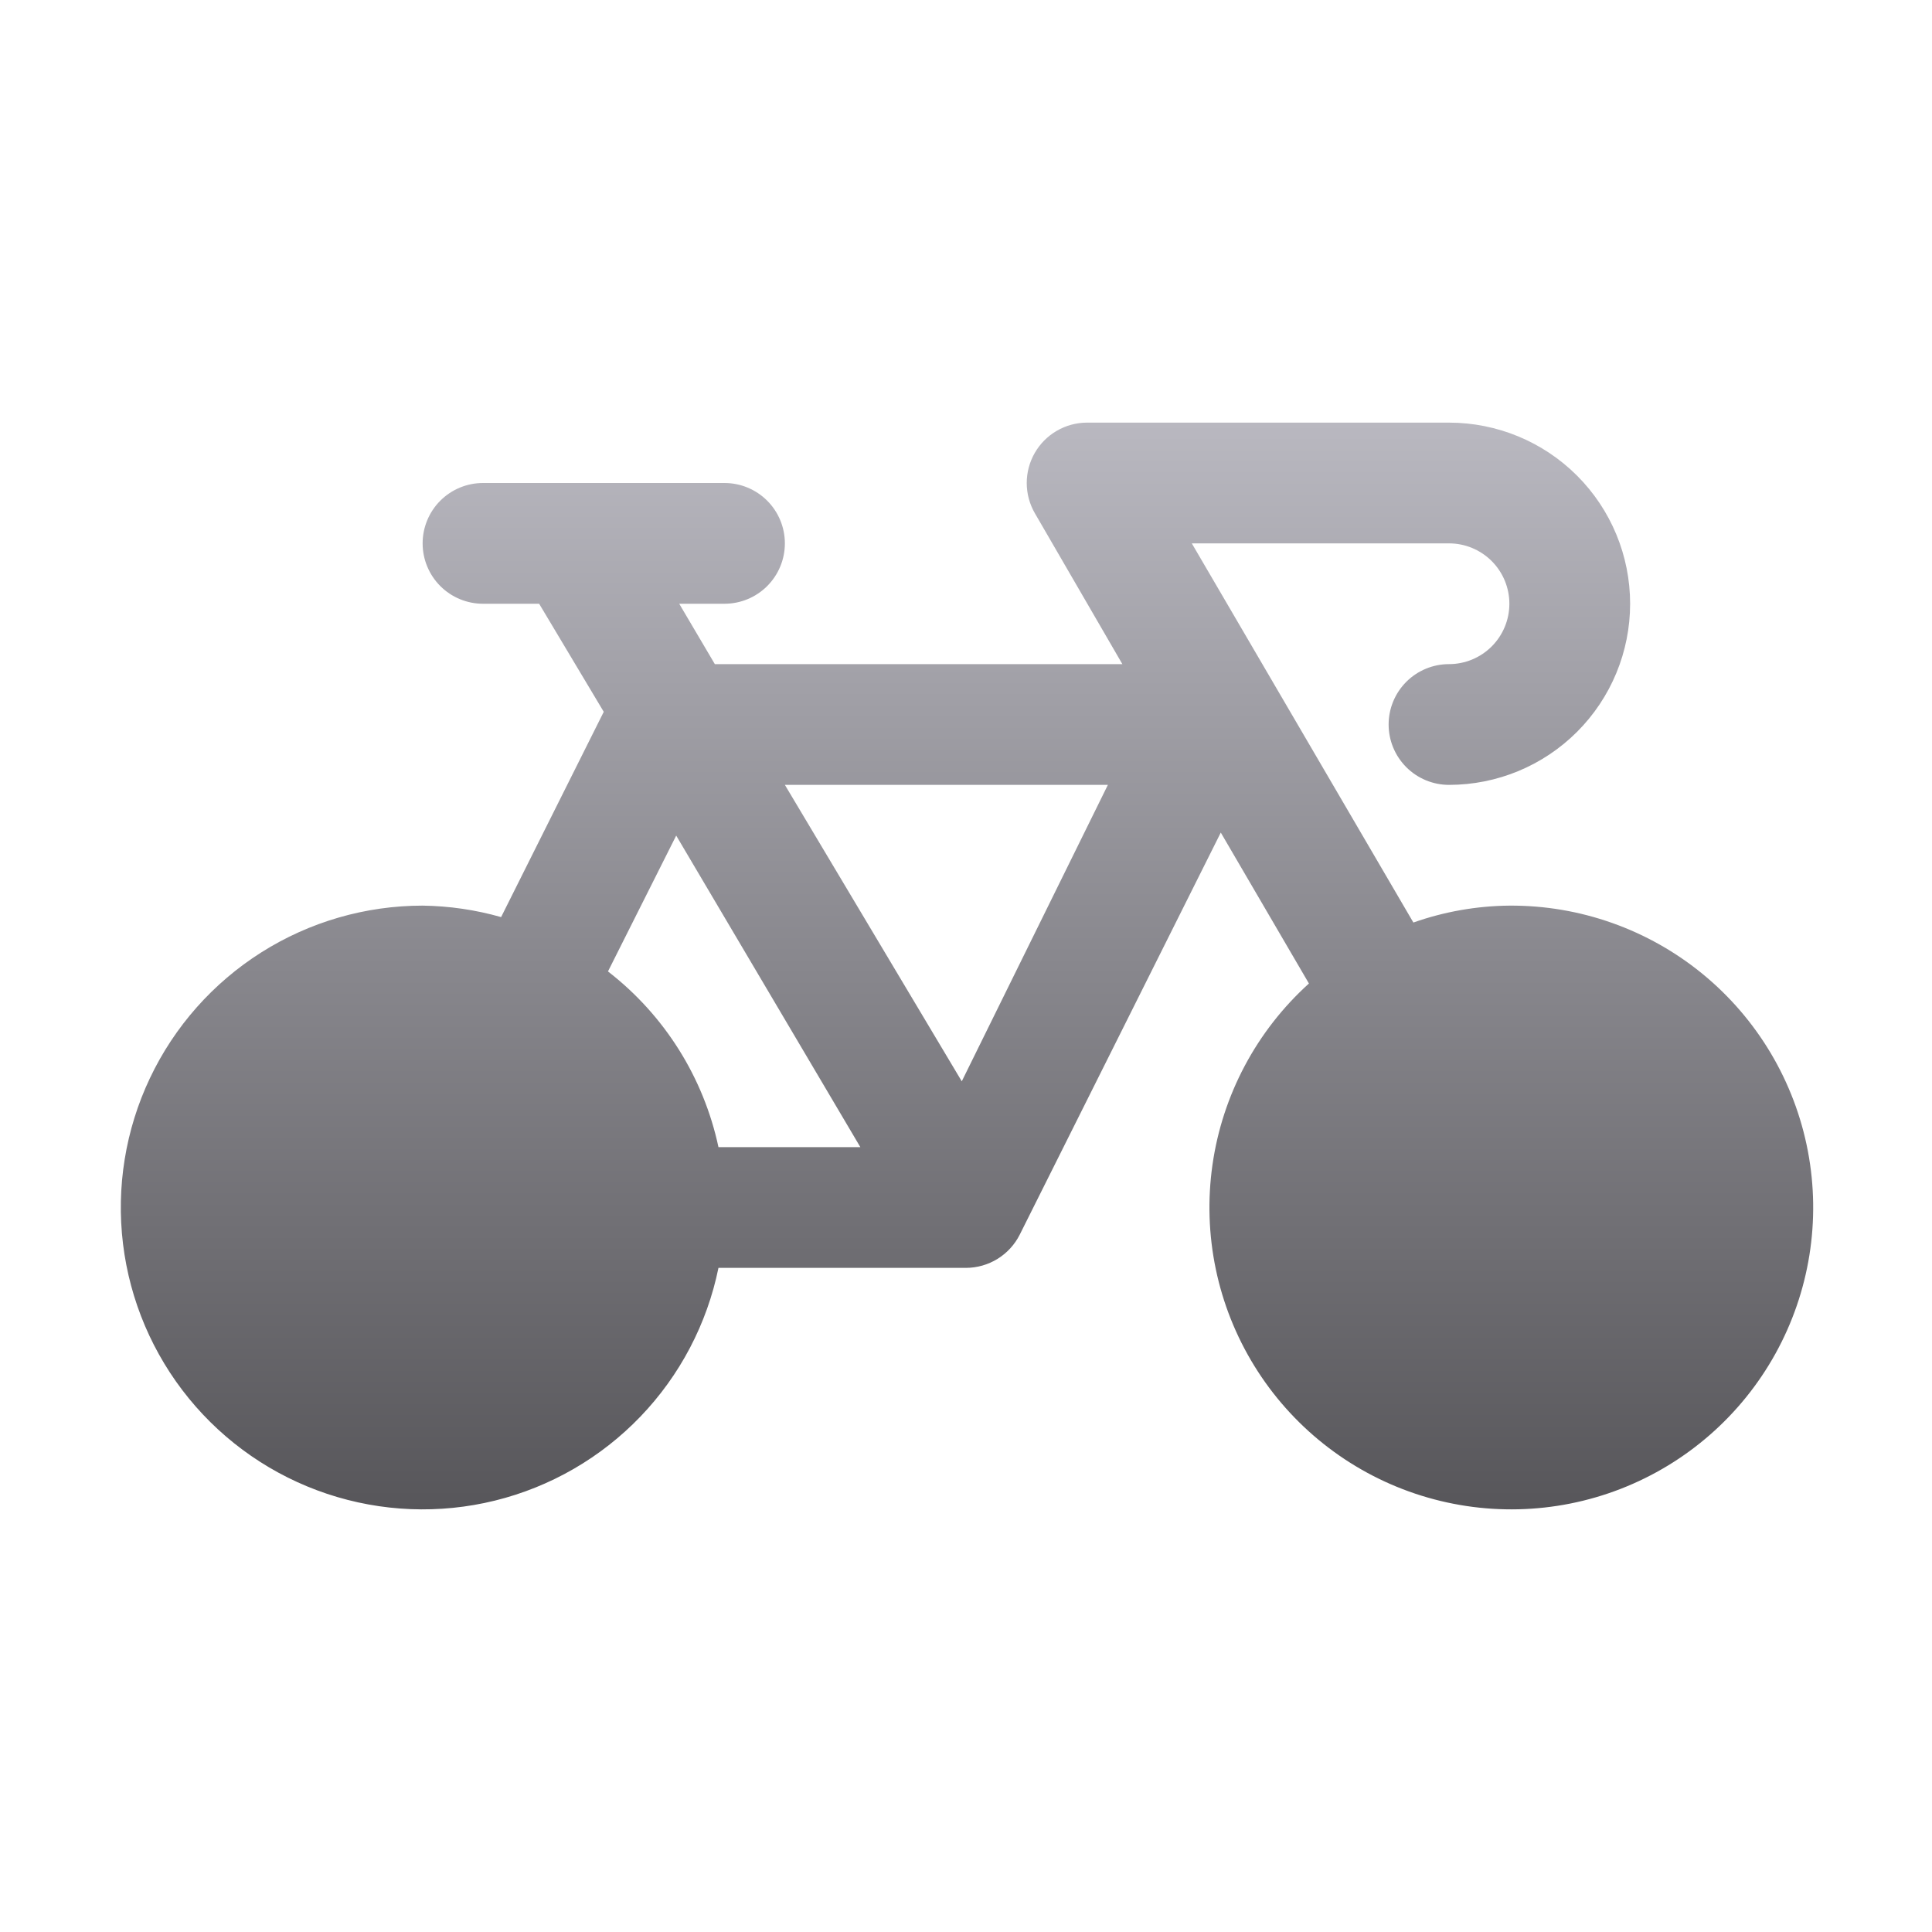 <svg width="512" height="512" viewBox="0 0 512 512" fill="none" xmlns="http://www.w3.org/2000/svg">
<path d="M400 240C391.331 240.082 382.735 241.596 374.56 244.48L315.84 144H384C388.243 144 392.313 145.686 395.314 148.686C398.314 151.687 400 155.757 400 160C400 164.243 398.314 168.313 395.314 171.314C392.313 174.314 388.243 176 384 176C379.757 176 375.687 177.686 372.686 180.686C369.686 183.687 368 187.757 368 192C368 196.243 369.686 200.313 372.686 203.314C375.687 206.314 379.757 208 384 208C396.73 208 408.939 202.943 417.941 193.941C426.943 184.939 432 172.73 432 160C432 147.27 426.943 135.061 417.941 126.059C408.939 117.057 396.73 112 384 112H288C285.2 112.017 282.453 112.768 280.034 114.18C277.615 115.591 275.609 117.612 274.216 120.042C272.823 122.471 272.092 125.224 272.096 128.024C272.101 130.824 272.84 133.575 274.24 136L297.44 176H189.44L180 160H192C196.243 160 200.313 158.314 203.314 155.314C206.314 152.313 208 148.243 208 144C208 139.757 206.314 135.687 203.314 132.686C200.313 129.686 196.243 128 192 128H128C123.757 128 119.687 129.686 116.686 132.686C113.686 135.687 112 139.757 112 144C112 148.243 113.686 152.313 116.686 155.314C119.687 158.314 123.757 160 128 160H142.88L160 188.64L132.8 243.04C126.031 241.116 119.037 240.094 112 240C96.864 240.003 82.038 244.3 69.247 252.393C56.455 260.485 46.221 272.04 39.735 285.716C33.248 299.392 30.774 314.628 32.601 329.654C34.428 344.68 40.479 358.879 50.054 370.603C59.628 382.326 72.332 391.093 86.69 395.885C101.048 400.677 116.471 401.297 131.167 397.674C145.863 394.051 159.23 386.332 169.715 375.415C180.2 364.498 187.373 350.831 190.4 336H256C258.955 335.991 261.849 335.164 264.363 333.611C266.876 332.058 268.91 329.839 270.24 327.2L323.52 220.64L346.88 260.64C333.002 273.18 323.956 290.186 321.315 308.703C318.674 327.22 322.605 346.077 332.425 361.997C342.244 377.916 357.331 389.892 375.064 395.842C392.796 401.793 412.053 401.341 429.488 394.567C446.922 387.793 461.432 375.124 470.495 358.762C479.558 342.4 482.602 323.38 479.097 305.007C475.591 286.634 465.759 270.07 451.309 258.193C436.859 246.317 418.704 239.88 400 240ZM179.2 221.44L228 304H190.4C186.45 285.507 176.076 269.012 161.12 257.44L179.2 221.44ZM254.88 286.56L208 208H293.6L254.88 286.56Z" fill="url(#paint0_linear_10025_21383)"/>
<defs>
<linearGradient id="paint0_linear_10025_21383" x1="256.265" y1="112" x2="256.265" y2="400" gradientUnits="userSpaceOnUse">
<stop stop-color="#B9B8C0"/>
<stop offset="1" stop-color="#57565A"/>
</linearGradient>
</defs>
</svg>
